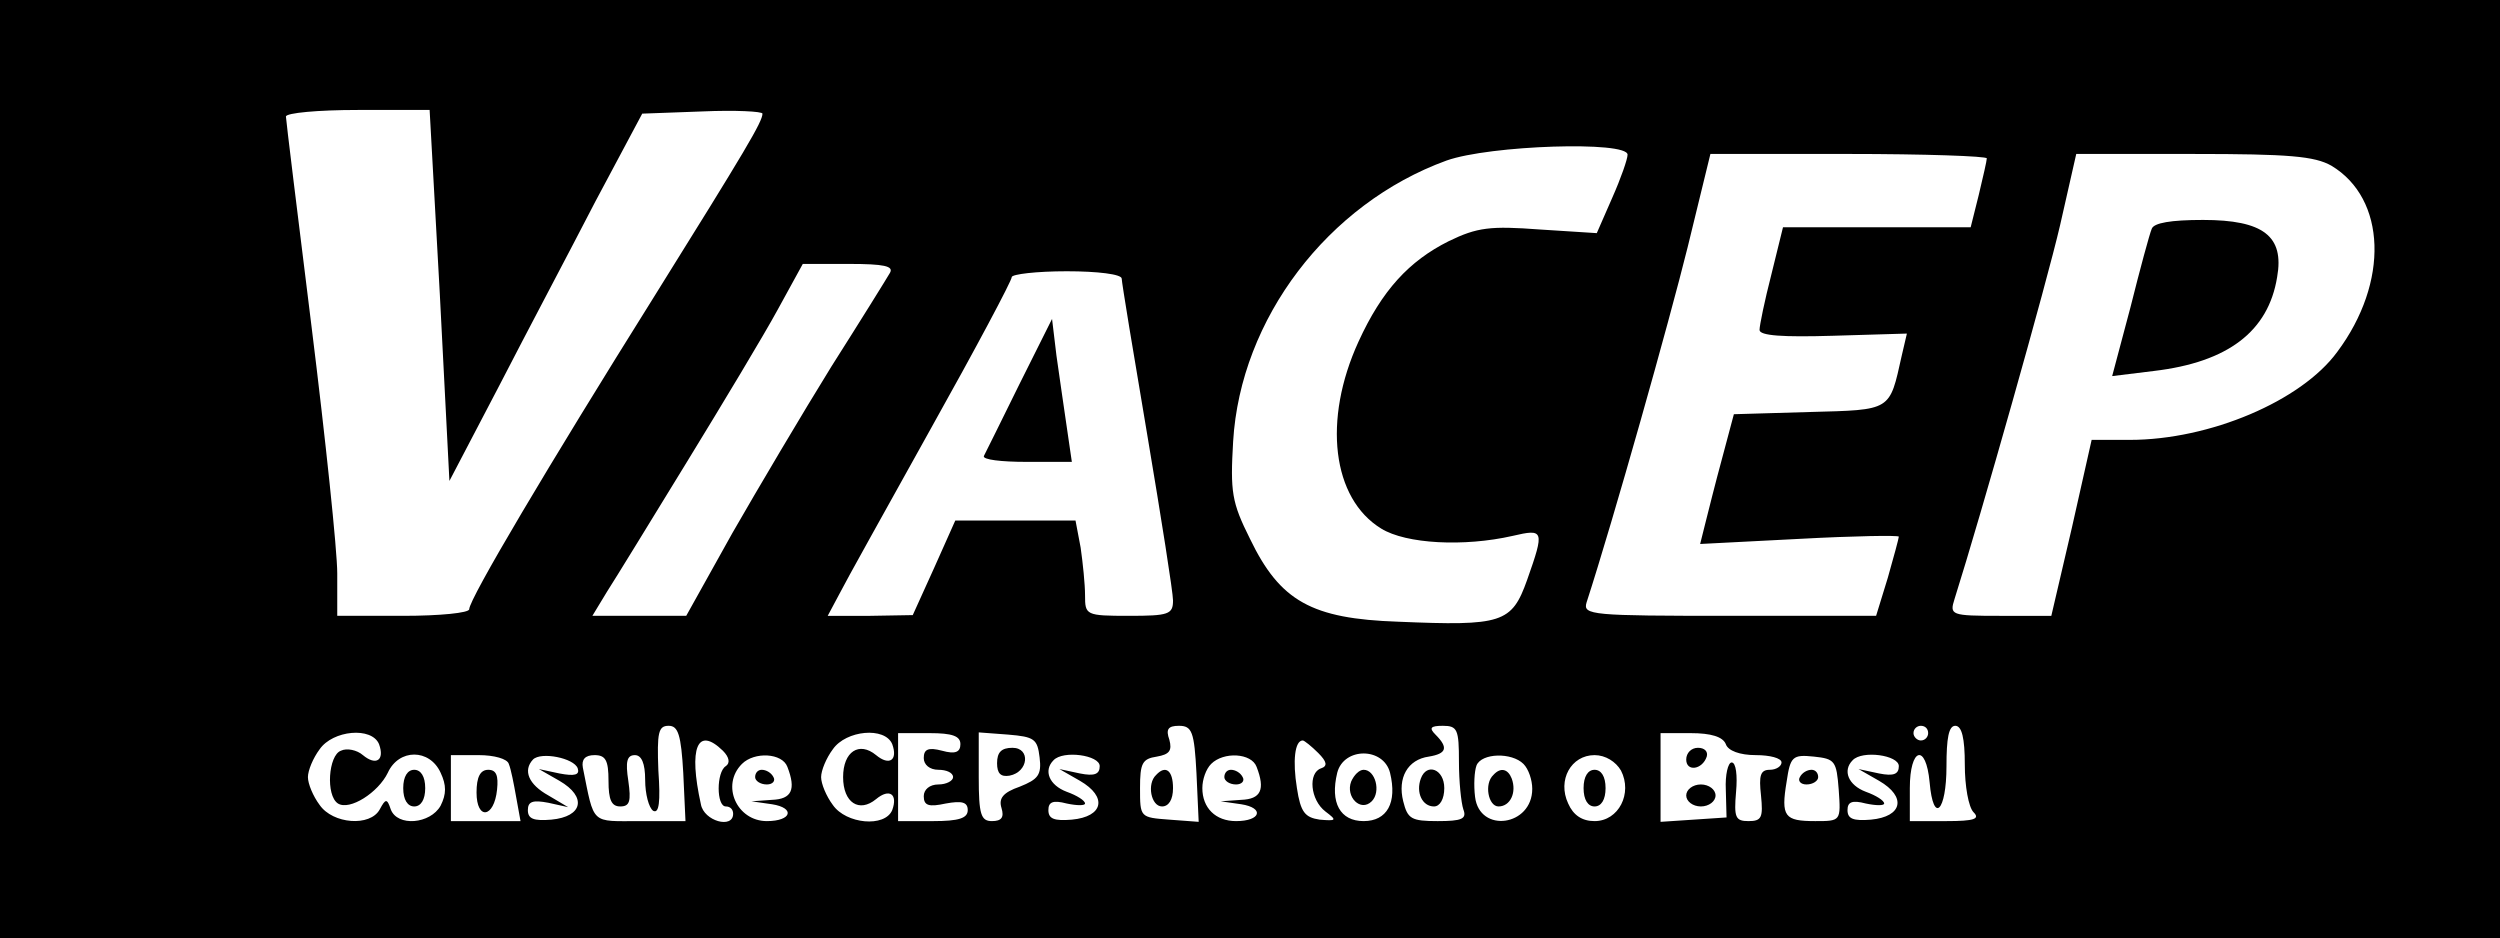 <?xml version="1.0" standalone="no"?>
<!DOCTYPE svg PUBLIC "-//W3C//DTD SVG 20010904//EN"
 "http://www.w3.org/TR/2001/REC-SVG-20010904/DTD/svg10.dtd">
<svg version="1.0" xmlns="http://www.w3.org/2000/svg"
 width="341pt" height="128pt" viewBox="0 0 341 128"
 preserveAspectRatio="xMidYMid meet">

<g transform="translate(0,128) scale(0.1,-0.1)"
fill="#000000" stroke="none">
<path d="M0 640 l0 -640 1705 0 1705 0 0 640 0 640 -1705 0 -1705 0 0 -640z
m600 237 l13 -253 68 130 c37 72 97 185 131 251 l64 120 82 3 c45 2 82 0 82
-3 0 -11 -22 -48 -148 -250 -144 -230 -252 -412 -252 -426 0 -5 -40 -9 -90 -9
l-90 0 0 58 c0 31 -16 183 -35 336 -19 153 -35 283 -35 287 0 5 44 9 98 9 l98
0 14 -253z m1620 192 c0 -6 -9 -32 -21 -59 l-21 -48 -78 5 c-67 5 -85 3 -124
-16 -54 -27 -91 -67 -123 -137 -49 -107 -36 -214 31 -255 34 -21 113 -25 179
-10 43 10 44 8 20 -60 -21 -59 -34 -63 -176 -57 -118 4 -161 28 -202 113 -25
50 -27 64 -23 133 10 167 129 324 291 383 59 21 247 27 247 8z m490 -5 c0 -3
-5 -25 -11 -50 l-11 -44 -128 0 -128 0 -16 -65 c-9 -35 -16 -69 -16 -75 0 -8
32 -10 100 -8 l101 3 -7 -30 c-17 -76 -13 -74 -126 -77 l-103 -3 -16 -60 c-9
-33 -19 -73 -23 -89 l-7 -28 136 7 c74 4 135 5 135 3 0 -2 -7 -28 -15 -56
l-16 -52 -200 0 c-188 0 -200 1 -195 18 37 114 113 384 138 485 l31 127 188 0
c104 0 189 -3 189 -6z m470 -10 c75 -45 79 -159 8 -254 -49 -67 -174 -120
-283 -120 l-52 0 -27 -120 -28 -120 -70 0 c-67 0 -69 1 -62 23 36 114 126 432
144 510 l22 97 160 0 c130 0 165 -3 188 -16z m-1966 -146 c-4 -7 -40 -65 -80
-128 -39 -63 -100 -166 -135 -227 l-63 -113 -64 0 -64 0 20 33 c11 17 60 97
109 177 49 80 105 173 124 208 l34 62 63 0 c48 0 61 -3 56 -12z m316 -8 c0 -5
16 -102 35 -214 19 -113 35 -214 35 -225 0 -19 -6 -21 -60 -21 -59 0 -60 1
-60 28 0 15 -3 44 -6 65 l-7 37 -82 0 -82 0 -29 -65 -29 -64 -58 -1 -58 0 16
30 c8 16 65 118 125 226 61 109 110 201 110 206 0 4 34 8 75 8 42 0 75 -4 75
-10z m-598 -675 l3 -65 -62 0 c-68 0 -62 -6 -78 73 -2 11 3 17 16 17 15 0 19
-7 19 -35 0 -26 4 -35 16 -35 13 0 15 7 11 35 -4 26 -2 35 9 35 9 0 14 -11 14
-34 0 -19 5 -38 11 -42 8 -4 10 12 7 55 -2 52 0 61 14 61 13 0 17 -12 20 -65z
m700 0 l3 -66 -40 3 c-40 3 -40 3 -40 43 0 34 3 40 23 43 17 3 21 8 17 23 -5
14 -2 19 13 19 18 0 21 -8 24 -65z m358 16 c0 -27 3 -56 6 -65 5 -13 -2 -16
-35 -16 -36 0 -41 3 -47 27 -8 32 6 57 35 61 24 4 27 12 9 30 -9 9 -7 12 10
12 20 0 22 -5 22 -49z m640 39 c0 -5 -4 -10 -10 -10 -5 0 -10 5 -10 10 0 6 5
10 10 10 6 0 10 -4 10 -10z m50 -43 c0 -29 5 -58 12 -65 9 -9 1 -12 -37 -12
l-50 0 0 45 c0 55 22 62 27 8 5 -58 23 -40 23 22 0 38 3 55 12 55 9 0 13 -17
13 -53z m-2163 28 c8 -22 -4 -30 -22 -15 -8 7 -22 10 -30 6 -17 -6 -21 -61 -4
-72 16 -10 55 15 68 42 15 33 57 33 72 0 8 -17 8 -29 0 -45 -14 -25 -59 -29
-68 -5 -5 15 -7 15 -15 0 -13 -24 -64 -20 -82 6 -9 12 -16 29 -16 38 0 9 7 26
16 38 18 26 71 31 81 7z m700 0 c8 -22 -4 -30 -22 -15 -23 19 -45 5 -45 -30 0
-35 22 -49 45 -30 18 15 30 7 22 -15 -10 -24 -63 -19 -81 7 -9 12 -16 29 -16
38 0 9 7 26 16 38 18 26 71 31 81 7z m93 0 c0 -11 -7 -14 -25 -9 -19 5 -25 2
-25 -10 0 -9 8 -16 20 -16 11 0 20 -4 20 -10 0 -5 -9 -10 -20 -10 -12 0 -20
-7 -20 -16 0 -13 7 -15 30 -10 22 4 30 2 30 -9 0 -11 -12 -15 -47 -15 l-48 0
0 60 0 60 43 0 c31 0 42 -4 42 -15z m108 -18 c3 -24 -2 -30 -27 -40 -23 -8
-29 -16 -25 -29 4 -13 0 -18 -13 -18 -15 0 -18 9 -18 60 l0 61 40 -3 c36 -3
40 -6 43 -31z m936 18 c3 -9 19 -15 41 -15 19 0 35 -4 35 -10 0 -5 -7 -10 -16
-10 -13 0 -15 -8 -12 -35 3 -30 1 -35 -17 -35 -18 0 -20 5 -17 40 2 22 0 40
-6 40 -5 0 -9 -17 -8 -37 l1 -38 -45 -3 -45 -3 0 61 0 60 41 0 c28 0 44 -5 48
-15z m-1368 -9 c9 -9 10 -17 4 -21 -13 -8 -13 -55 0 -55 6 0 10 -4 10 -10 0
-21 -40 -10 -44 13 -17 77 -5 107 30 73z m812 -3 c12 -12 13 -18 4 -21 -18 -6
-15 -43 6 -59 16 -12 15 -13 -8 -11 -20 3 -26 10 -31 43 -6 37 -3 65 8 65 2 0
12 -8 21 -17z m-1104 -15 c3 -7 7 -28 10 -45 l6 -33 -48 0 -47 0 0 45 0 45 38
0 c21 0 39 -5 41 -12z m94 -6 c3 -9 -4 -11 -25 -7 l-28 6 28 -16 c38 -22 32
-49 -11 -53 -24 -2 -32 1 -32 13 0 12 7 14 28 10 l27 -6 -27 16 c-27 15 -35
34 -21 49 11 11 56 2 61 -12z m286 2 c12 -31 6 -44 -21 -45 l-28 -2 28 -4 c32
-5 27 -23 -7 -23 -41 0 -63 49 -34 78 17 17 55 15 62 -4z m426 1 c0 -11 -7
-14 -27 -10 l-28 6 28 -16 c38 -22 32 -49 -11 -53 -24 -2 -32 1 -32 13 0 11 6
14 25 9 14 -3 25 -3 25 0 0 4 -11 11 -25 16 -24 9 -32 29 -18 43 13 14 63 7
63 -8z m214 -1 c12 -31 6 -44 -21 -45 l-28 -2 28 -4 c32 -5 27 -23 -7 -23 -28
0 -46 18 -46 45 0 12 5 26 12 33 17 17 55 15 62 -4z m182 -8 c10 -41 -4 -66
-36 -66 -32 0 -46 25 -36 66 9 35 63 35 72 0z m182 12 c7 -7 12 -22 12 -34 0
-51 -72 -61 -78 -11 -2 16 -1 35 2 43 7 17 48 18 64 2z m133 -9 c16 -31 -3
-69 -36 -69 -17 0 -29 8 -36 24 -15 32 4 66 36 66 15 0 29 -9 36 -21z m297
-26 c3 -43 3 -43 -32 -43 -42 0 -47 6 -39 54 5 34 8 37 37 34 29 -3 31 -6 34
-45z m82 32 c0 -11 -7 -14 -27 -10 l-28 6 28 -16 c38 -22 32 -49 -11 -53 -24
-2 -32 1 -32 13 0 11 6 14 25 9 14 -3 25 -3 25 0 0 4 -11 11 -25 16 -24 9 -32
29 -18 43 13 14 63 7 63 -8z"/>
<path d="M2935 968 c-3 -7 -16 -55 -29 -107 l-25 -94 57 7 c101 12 156 54 168
128 10 56 -19 78 -101 78 -44 0 -67 -4 -70 -12z"/>
<path d="M1390 755 c-24 -49 -46 -93 -48 -97 -2 -5 24 -8 58 -8 l62 0 -7 48
c-4 26 -10 70 -14 97 l-6 50 -45 -90z"/>
<path d="M1577 223 c-13 -12 -7 -43 8 -43 9 0 15 9 15 25 0 24 -10 32 -23 18z"/>
<path d="M1938 218 c-7 -19 2 -38 18 -38 8 0 14 10 14 25 0 26 -24 35 -32 13z"/>
<path d="M550 205 c0 -16 6 -25 15 -25 9 0 15 9 15 25 0 16 -6 25 -15 25 -9 0
-15 -9 -15 -25z"/>
<path d="M1360 239 c0 -14 5 -19 17 -17 26 5 29 38 4 38 -15 0 -21 -6 -21 -21z"/>
<path d="M2300 244 c0 -17 22 -14 28 4 2 7 -3 12 -12 12 -9 0 -16 -7 -16 -16z"/>
<path d="M2300 195 c0 -8 9 -15 20 -15 11 0 20 7 20 15 0 8 -9 15 -20 15 -11
0 -20 -7 -20 -15z"/>
<path d="M650 199 c0 -38 24 -35 28 4 2 19 -1 27 -12 27 -11 0 -16 -10 -16
-31z"/>
<path d="M1030 220 c0 -5 7 -10 16 -10 8 0 12 5 9 10 -3 6 -10 10 -16 10 -5 0
-9 -4 -9 -10z"/>
<path d="M1670 220 c0 -5 7 -10 16 -10 8 0 12 5 9 10 -3 6 -10 10 -16 10 -5 0
-9 -4 -9 -10z"/>
<path d="M1843 214 c-8 -21 13 -42 28 -27 13 13 5 43 -11 43 -6 0 -13 -7 -17
-16z"/>
<path d="M2037 223 c-13 -12 -7 -43 7 -43 16 0 25 19 18 38 -5 13 -15 16 -25
5z"/>
<path d="M2160 205 c0 -16 6 -25 15 -25 9 0 15 9 15 25 0 16 -6 25 -15 25 -9
0 -15 -9 -15 -25z"/>
<path d="M2455 220 c-3 -5 1 -10 9 -10 9 0 16 5 16 10 0 6 -4 10 -9 10 -6 0
-13 -4 -16 -10z"/>
</g>
</svg>
